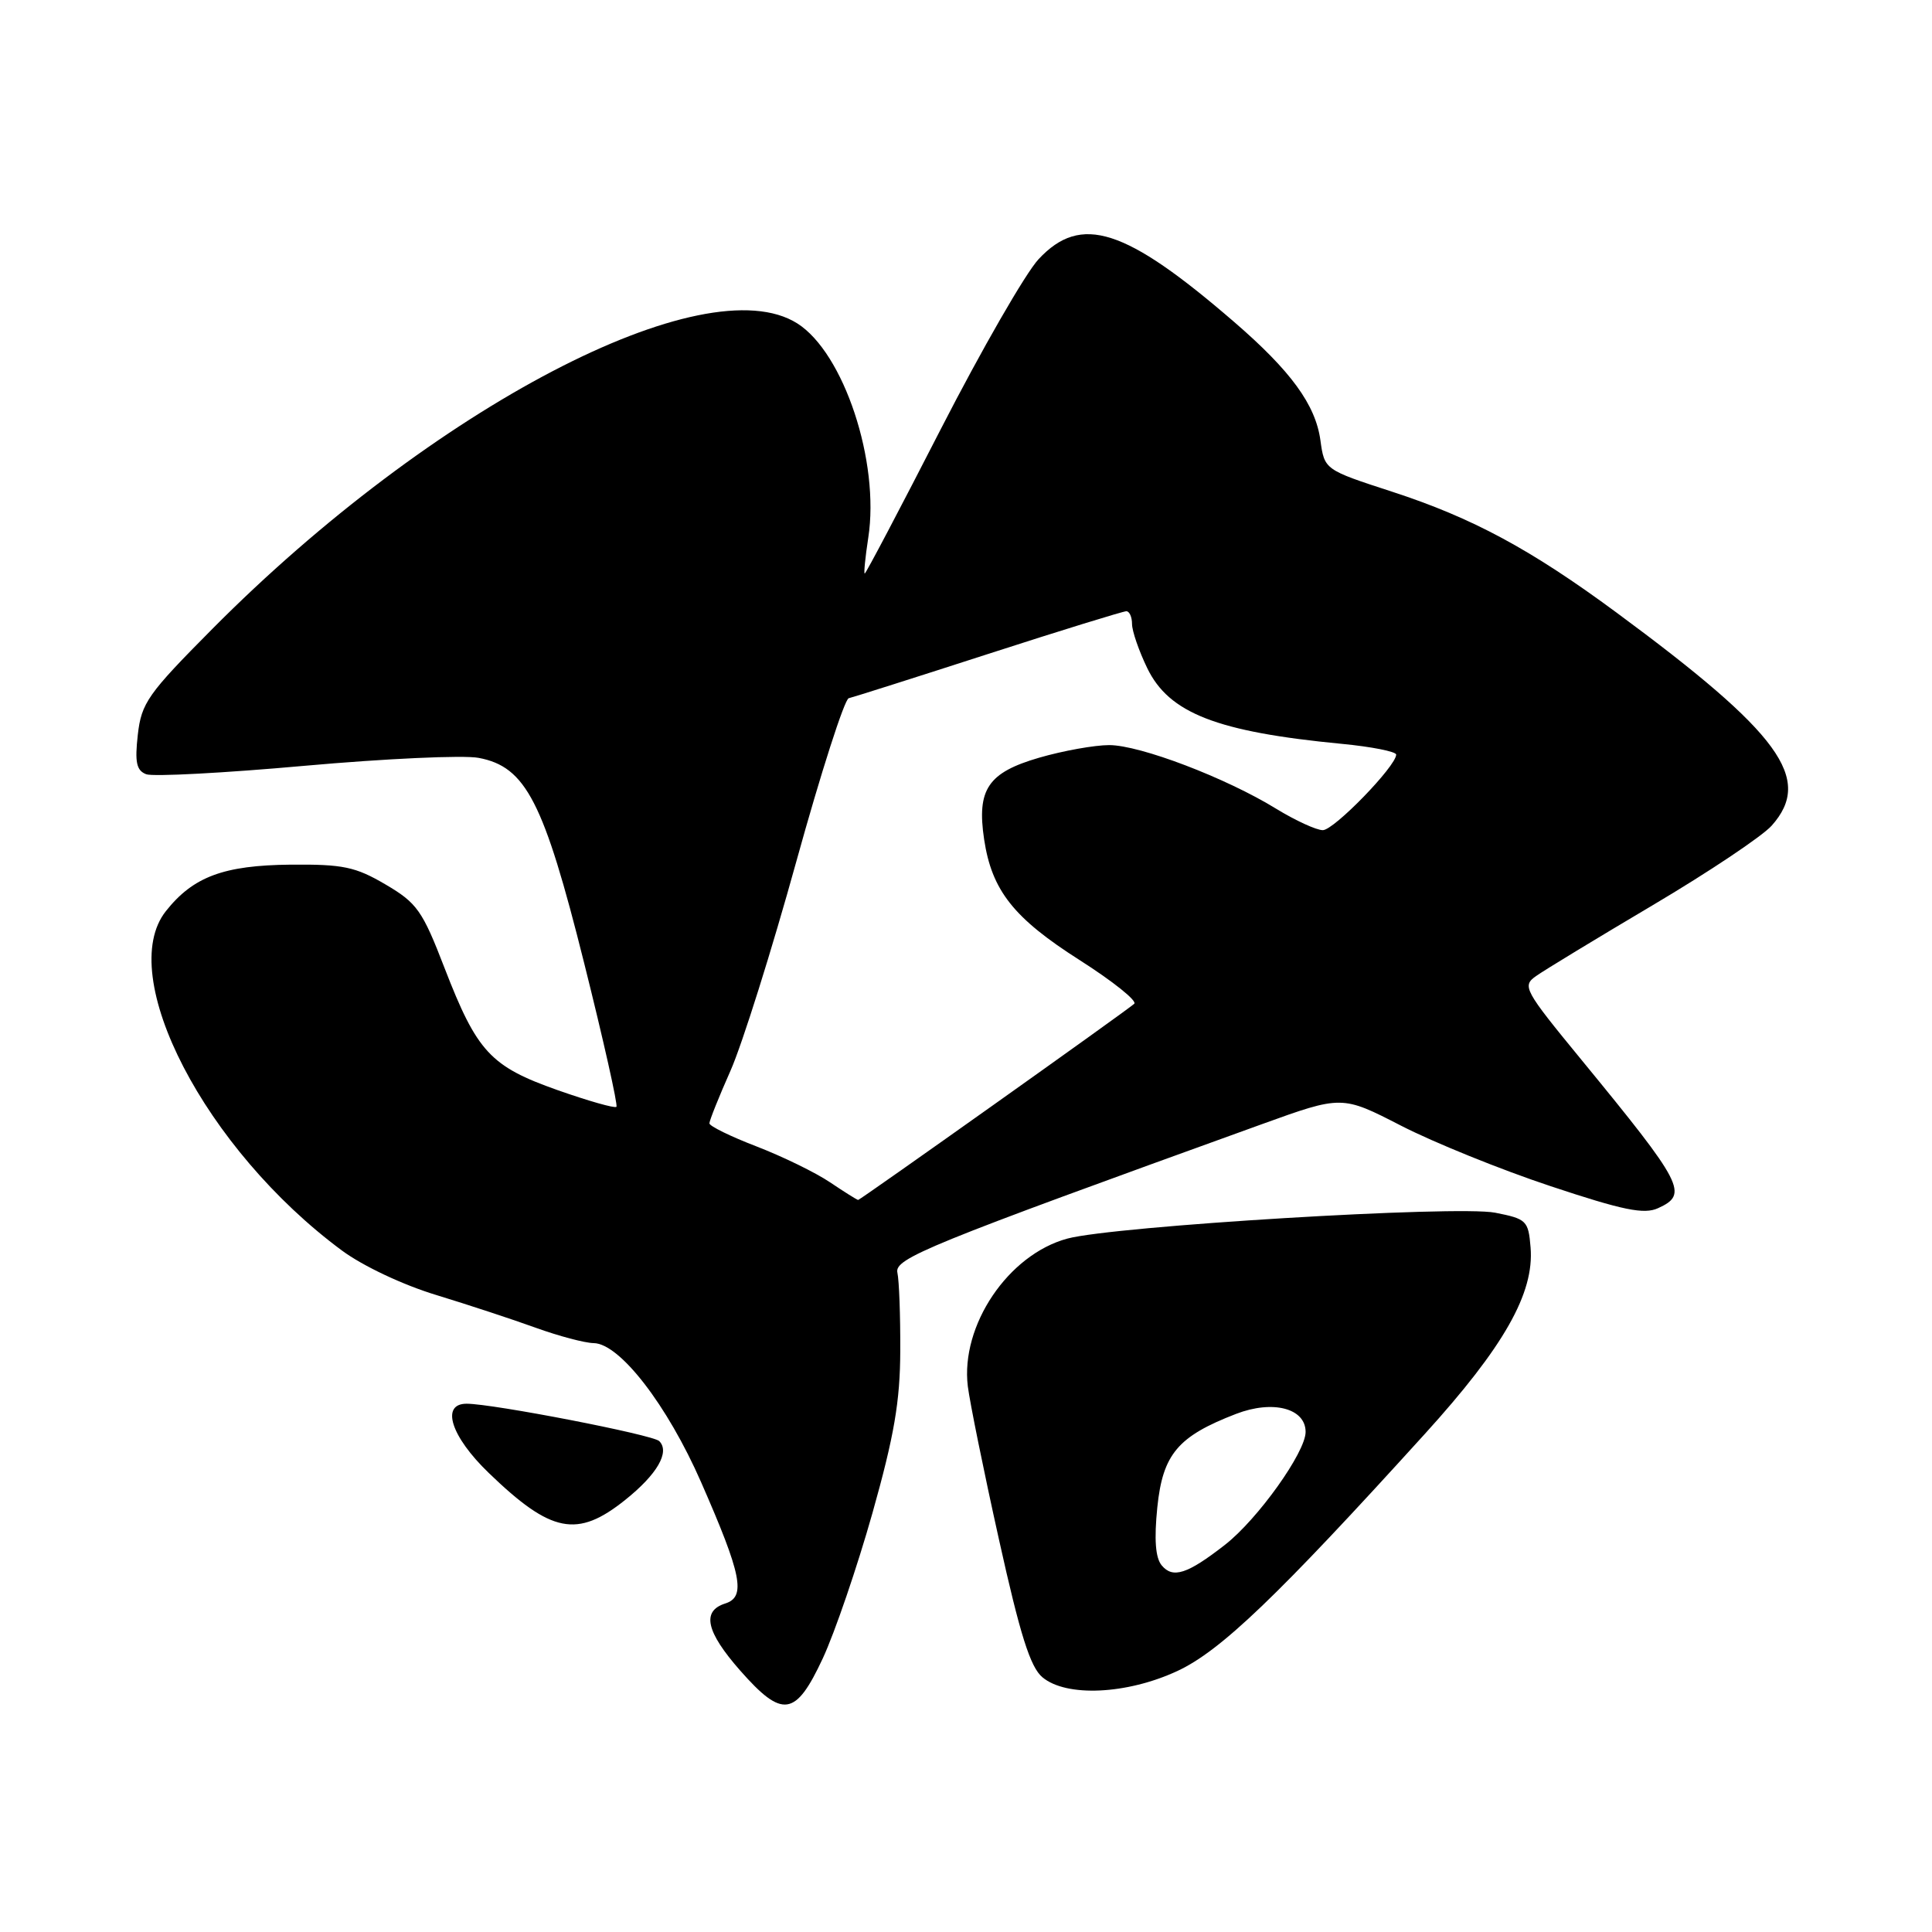 <?xml version="1.0" encoding="UTF-8" standalone="no"?>
<!DOCTYPE svg PUBLIC "-//W3C//DTD SVG 1.1//EN" "http://www.w3.org/Graphics/SVG/1.1/DTD/svg11.dtd" >
<svg xmlns="http://www.w3.org/2000/svg" xmlns:xlink="http://www.w3.org/1999/xlink" version="1.1" viewBox="0 0 256 256">
 <g >
 <path fill="currentColor"
d=" M 109.02 219.75 C 110.62 216.31 113.58 207.65 115.60 200.50 C 118.48 190.28 119.27 185.69 119.29 179.00 C 119.31 174.32 119.14 169.67 118.91 168.64 C 118.49 166.75 122.77 165.01 167.15 148.98 C 177.81 145.13 177.81 145.13 185.65 149.16 C 189.97 151.38 198.88 154.99 205.45 157.17 C 215.07 160.37 217.85 160.94 219.70 160.09 C 223.77 158.24 223.11 156.96 209.54 140.42 C 201.93 131.15 201.66 130.65 203.54 129.33 C 204.62 128.56 211.57 124.34 219.00 119.94 C 226.43 115.54 233.51 110.80 234.75 109.41 C 240.29 103.20 235.92 97.20 214.17 81.15 C 202.81 72.77 195.10 68.62 184.48 65.16 C 175.50 62.24 175.50 62.24 174.96 58.33 C 174.31 53.62 171.04 49.14 163.52 42.65 C 149.09 30.19 143.24 28.32 137.62 34.34 C 135.90 36.18 130.08 46.30 124.67 56.84 C 119.27 67.38 114.73 76.00 114.58 76.00 C 114.44 76.00 114.65 73.86 115.05 71.25 C 116.60 61.21 111.81 46.75 105.64 42.85 C 93.38 35.12 57.26 53.99 28.14 83.33 C 19.57 91.96 18.74 93.14 18.26 97.36 C 17.85 101.01 18.08 102.09 19.37 102.59 C 20.27 102.93 29.72 102.43 40.38 101.47 C 51.04 100.52 61.40 100.04 63.41 100.42 C 69.68 101.59 72.05 106.21 77.40 127.60 C 79.97 137.86 81.89 146.44 81.68 146.66 C 81.46 146.88 77.95 145.88 73.89 144.45 C 64.99 141.31 63.21 139.39 58.91 128.28 C 55.97 120.65 55.26 119.65 51.09 117.20 C 47.09 114.85 45.46 114.51 38.50 114.57 C 29.64 114.66 25.60 116.16 21.98 120.73 C 15.23 129.26 27.19 152.31 45.32 165.71 C 48.08 167.75 53.42 170.27 57.82 171.60 C 62.04 172.89 67.97 174.84 71.00 175.94 C 74.03 177.03 77.47 177.95 78.67 177.97 C 82.12 178.02 88.42 186.18 92.90 196.40 C 98.29 208.69 98.87 211.59 96.10 212.47 C 92.94 213.47 93.55 216.21 98.08 221.36 C 103.69 227.73 105.42 227.47 109.02 219.75 Z  M 156.00 221.42 C 161.73 218.76 169.22 211.59 188.80 190.00 C 199.29 178.44 203.31 171.35 202.81 165.30 C 202.52 161.74 202.28 161.51 198.12 160.69 C 193.06 159.70 147.64 162.45 141.43 164.12 C 133.59 166.24 127.26 175.63 128.24 183.69 C 128.50 185.78 130.35 194.93 132.37 204.00 C 135.17 216.63 136.52 220.91 138.13 222.25 C 141.30 224.90 149.31 224.53 156.00 221.42 Z  M 82.84 198.75 C 87.08 195.36 88.80 192.39 87.35 190.95 C 86.50 190.11 65.31 186.00 61.83 186.00 C 58.36 186.00 59.74 190.33 64.75 195.16 C 73.04 203.16 76.48 203.84 82.84 198.75 Z  M 109.98 156.66 C 108.07 155.37 103.69 153.24 100.25 151.91 C 96.81 150.59 94.00 149.21 94.00 148.85 C 94.00 148.48 95.26 145.33 96.81 141.84 C 98.35 138.35 102.27 125.89 105.52 114.14 C 108.77 102.39 111.90 92.66 112.46 92.52 C 113.03 92.39 121.38 89.74 131.00 86.63 C 140.62 83.52 148.84 80.99 149.25 80.99 C 149.66 81.00 150.00 81.76 150.00 82.68 C 150.00 83.61 150.91 86.25 152.02 88.54 C 154.91 94.50 161.24 96.97 177.75 98.56 C 181.74 98.94 185.00 99.59 185.00 99.99 C 185.00 101.51 176.76 110.00 175.28 110.00 C 174.42 110.00 171.65 108.72 169.11 107.17 C 162.45 103.07 151.06 98.73 146.97 98.73 C 145.04 98.73 140.86 99.48 137.69 100.40 C 130.91 102.37 129.41 104.59 130.40 111.21 C 131.42 118.00 134.31 121.65 143.06 127.22 C 147.47 130.03 150.72 132.63 150.29 133.01 C 149.05 134.09 113.98 159.00 113.71 159.00 C 113.57 159.00 111.90 157.95 109.98 156.66 Z  M 153.93 207.42 C 153.10 206.42 152.92 203.98 153.35 199.73 C 154.07 192.69 156.07 190.32 163.78 187.35 C 168.66 185.47 173.00 186.60 173.00 189.74 C 173.00 192.43 166.64 201.33 162.31 204.70 C 157.33 208.58 155.41 209.20 153.93 207.42 Z "/>
</g>
</svg>